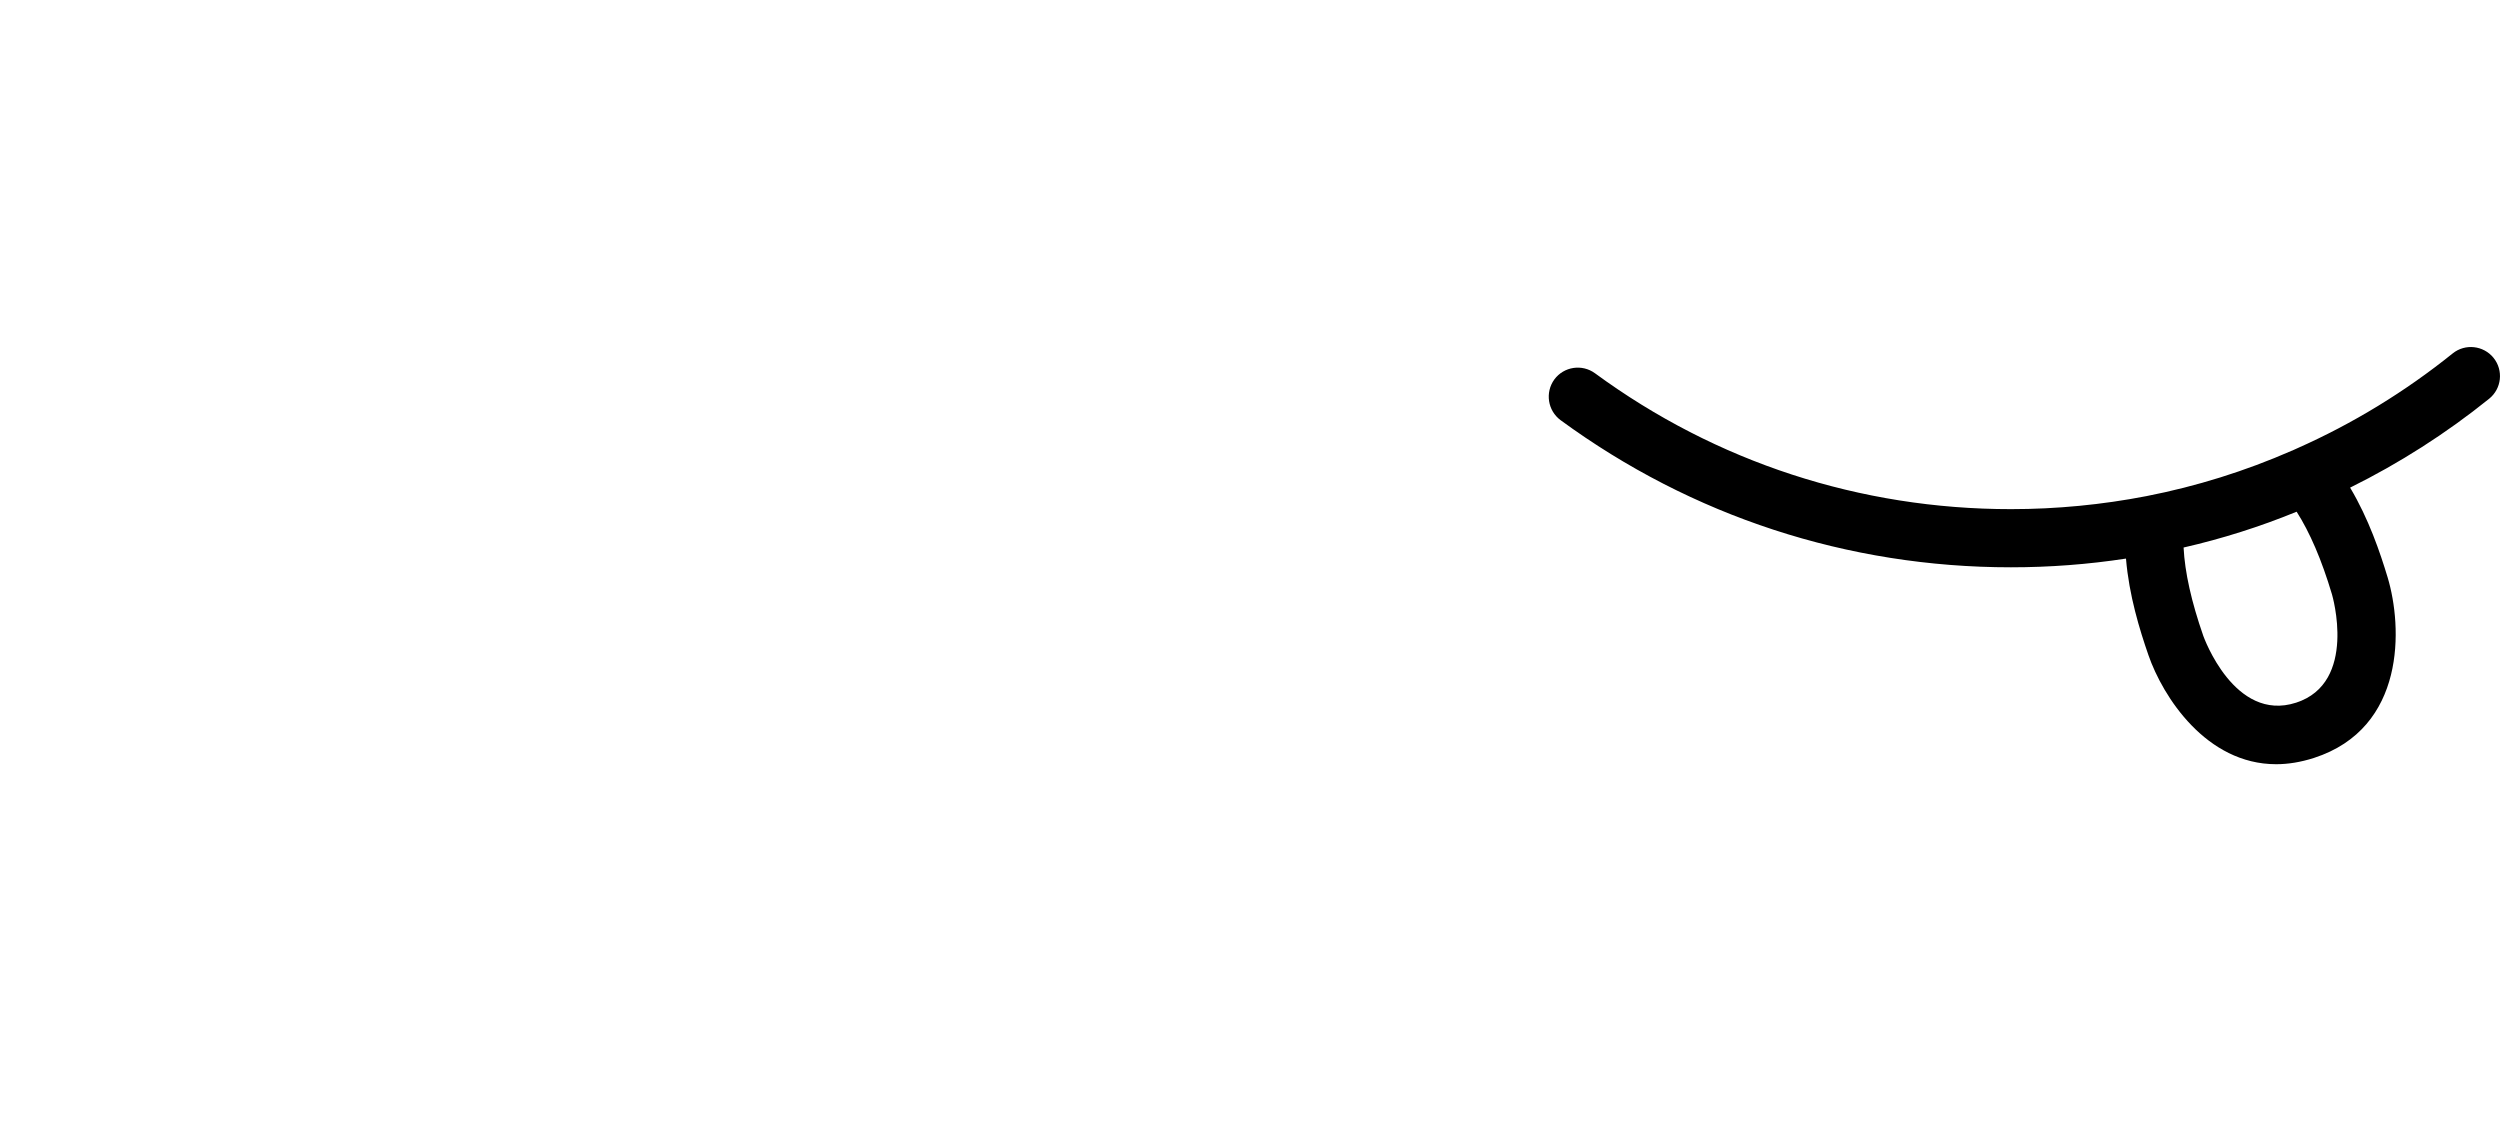 <?xml version="1.0" encoding="UTF-8" standalone="no"?>
<svg
   id="Layer_1"
   data-name="Layer 1"
   viewBox="0 0 1717.59 785.95"
   version="1.1"
   sodipodi:docname="BabbleFinalLogoNoBG+OpenSourceBlack.svg"
   inkscape:version="1.4 (e7c3feb100, 2024-10-09)"
   xmlns:inkscape="http://www.inkscape.org/namespaces/inkscape"
   xmlns:sodipodi="http://sodipodi.sourceforge.net/DTD/sodipodi-0.dtd"
   xmlns="http://www.w3.org/2000/svg"
   xmlns:svg="http://www.w3.org/2000/svg">
  <sodipodi:namedview
     id="namedview28"
     pagecolor="#ffffff"
     bordercolor="#000000"
     borderopacity="0.25"
     inkscape:showpageshadow="2"
     inkscape:pageopacity="0.0"
     inkscape:pagecheckerboard="0"
     inkscape:deskcolor="#d1d1d1"
     inkscape:zoom="0.32554858"
     inkscape:cx="456.15312"
     inkscape:cy="66.042371"
     inkscape:window-width="1920"
     inkscape:window-height="1172"
     inkscape:window-x="0"
     inkscape:window-y="0"
     inkscape:window-maximized="1"
     inkscape:current-layer="Layer_1" />
  <defs
     id="defs1">
    <style
       id="style1">
      .cls-1 {
        stroke-width: 0px;
      }

      .cls-2 {
        font-family: MyriadPro-Regular, 'Myriad Pro';
        font-size: 298.55px;
      }
    </style>
  </defs>
  <path
     class="cls-1"
     d="M1713.15,245.84c-6.95-8.55-19.5-9.91-28.05-3.04-32.68,26.29-68.64,48.26-106.84,65.21-1.2.56-2.32,1.04-3.52,1.6h-.08c-32.12,14.06-65.61,24.53-99.97,31.24-30.45,5.91-61.77,8.95-93.09,8.95-103.64,0-202.49-32.28-285.75-93.33-8.95-6.55-21.42-4.63-27.97,4.24-6.47,8.95-4.55,21.42,4.31,27.97,90.22,66.08,197.22,101.08,309.41,101.08,26.53,0,52.98-2,79.03-5.99,2.08,25.25,9.43,49.06,15.42,66.32,9.91,28.61,39.71,74.95,87.74,74.95,8.15,0,16.78-1.36,25.97-4.31,63.37-20.54,60.81-90.06,50.66-123.94-5.19-17.18-13.03-40.35-25.81-61.77,33.88-16.78,65.92-37.24,95.49-61.05,8.63-6.95,9.99-19.5,3.04-28.13ZM1577.47,482.77c-42.43,13.74-63.45-45.23-63.69-45.79-8.23-23.65-12.71-43.71-13.58-60.81,26.53-6.07,52.5-14.3,77.67-24.61,9.11,14.3,17.18,33,24.29,56.82.16.56,17.74,60.65-24.69,74.4Z"
     id="path28" />
</svg>
